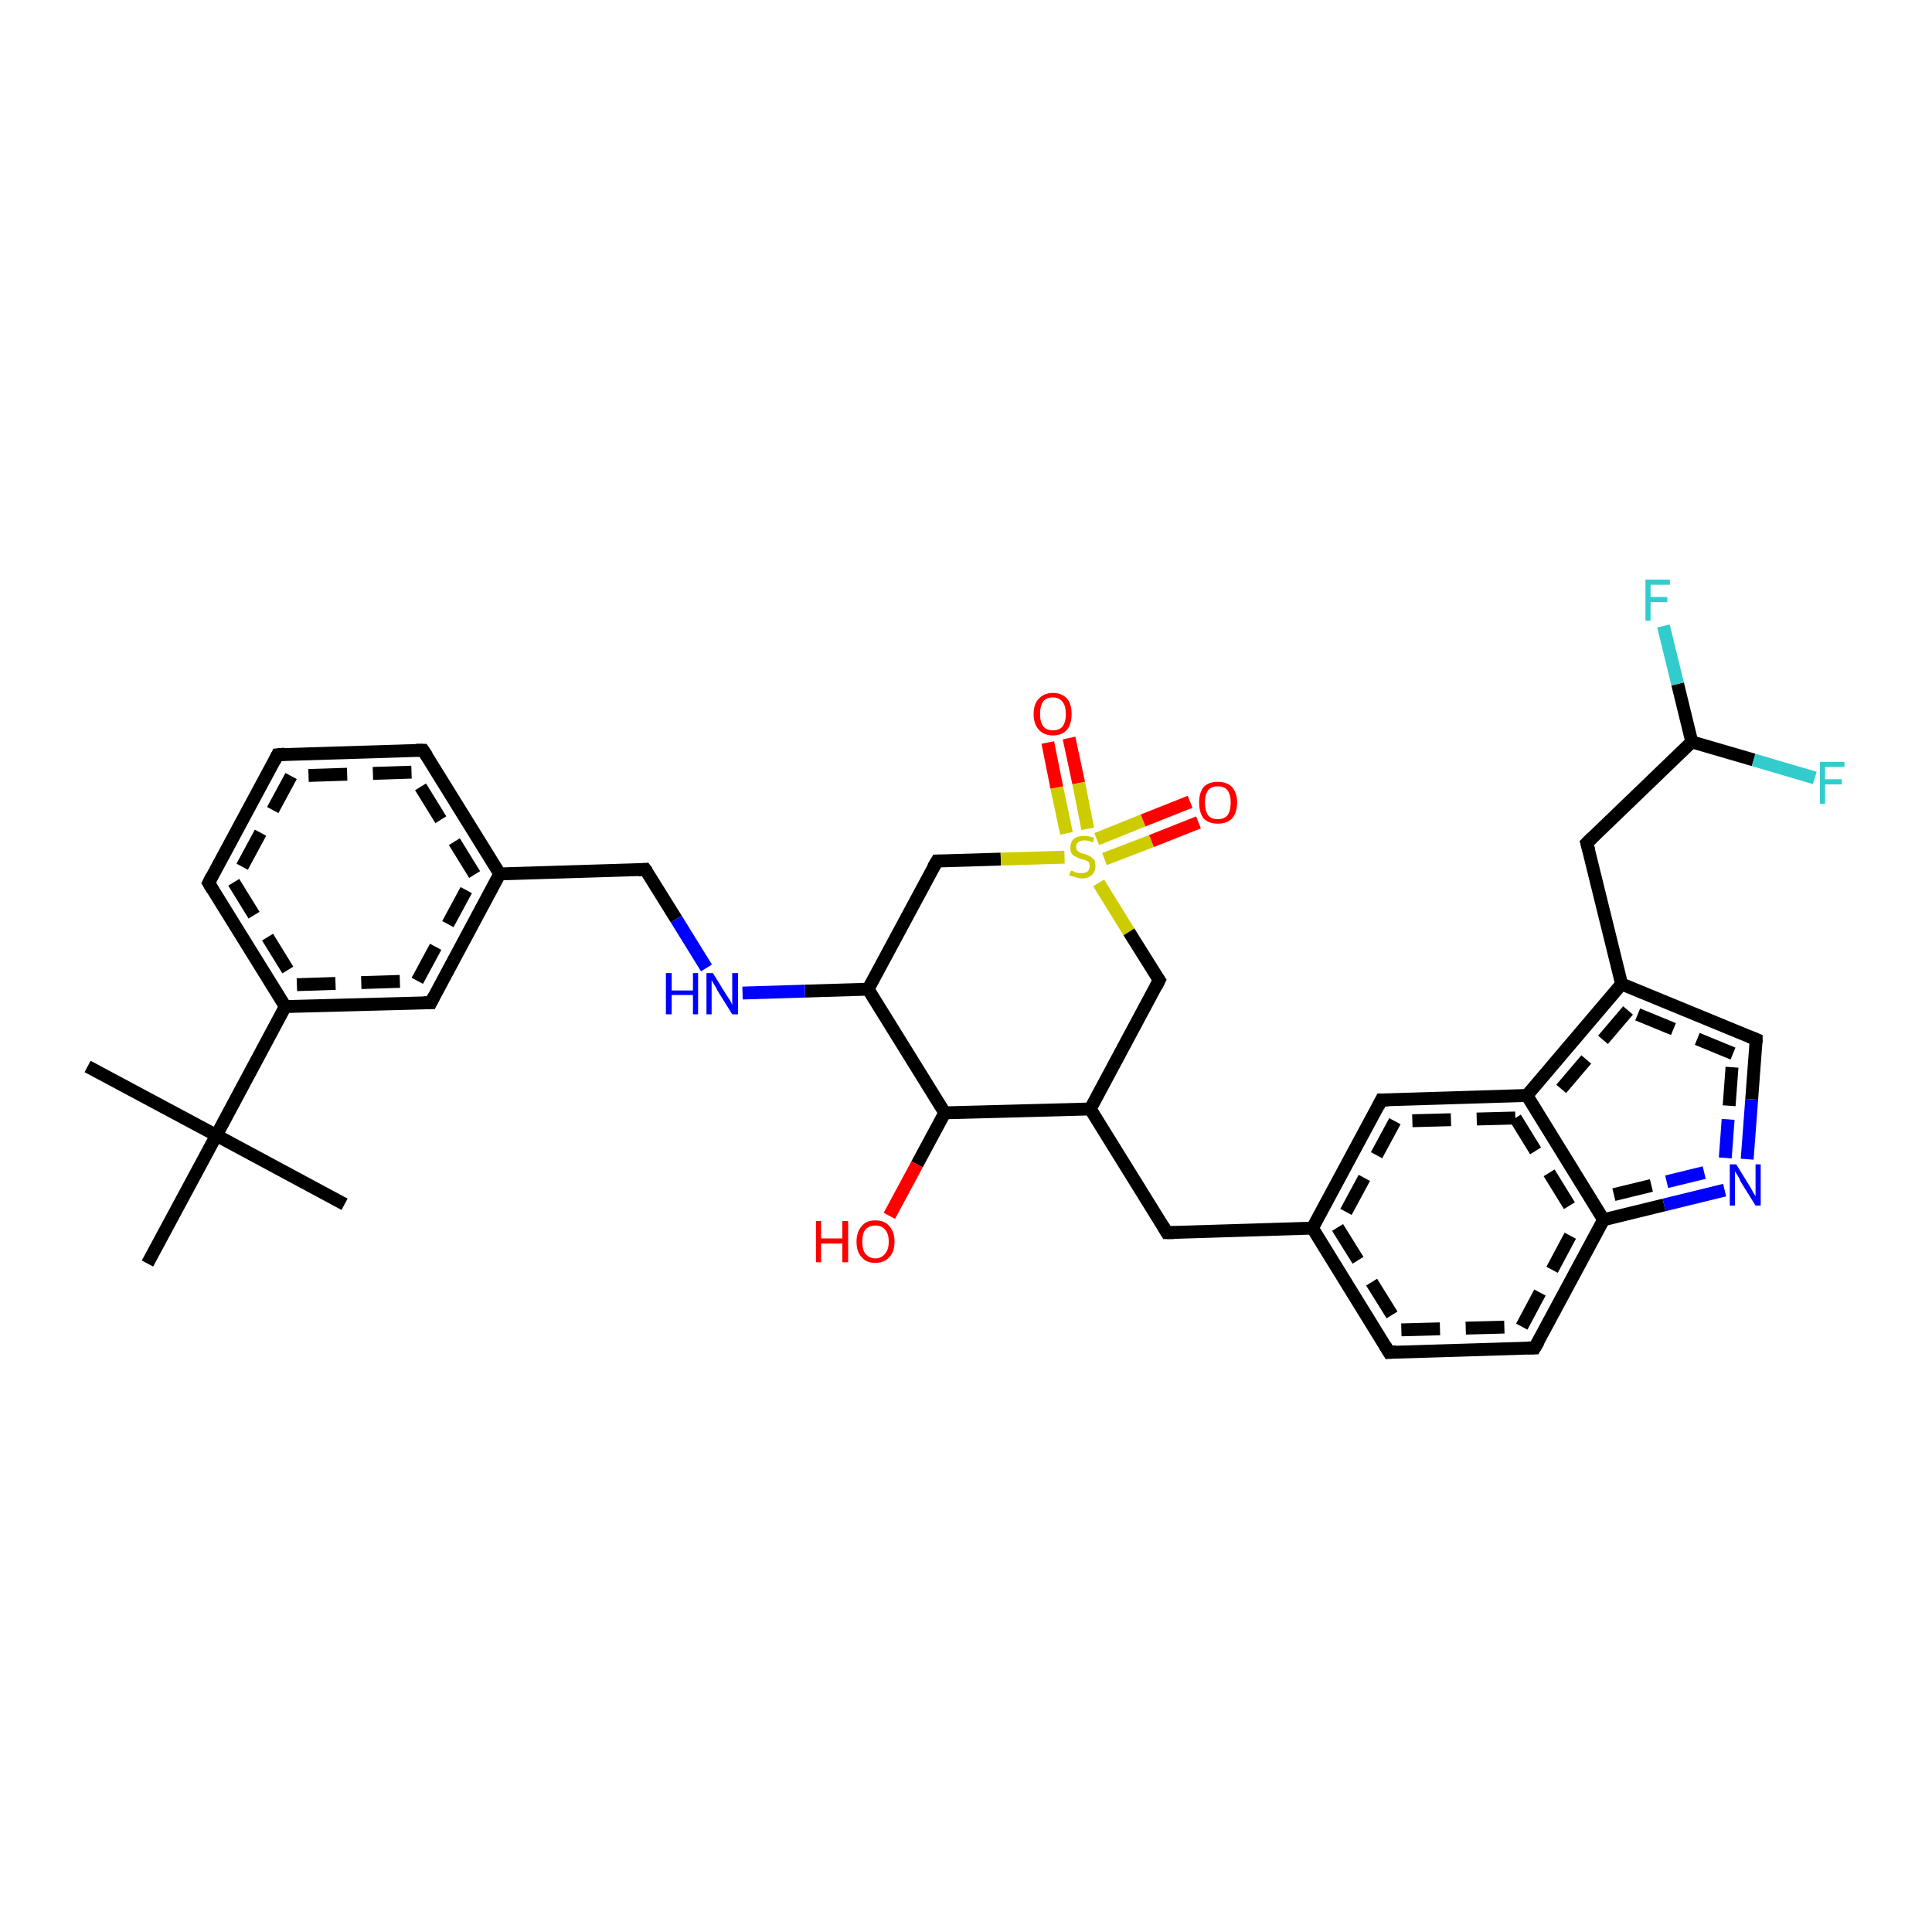 <?xml version='1.0' encoding='iso-8859-1'?>
<svg version='1.1' baseProfile='full'
              xmlns='http://www.w3.org/2000/svg'
                      xmlns:rdkit='http://www.rdkit.org/xml'
                      xmlns:xlink='http://www.w3.org/1999/xlink'
                  xml:space='preserve'
width='300px' height='300px' viewBox='0 0 300 300'>
<!-- END OF HEADER -->
<rect style='opacity:1.0;fill:#FFFFFF;stroke:none' width='300.0' height='300.0' x='0.0' y='0.0'> </rect>
<path class='bond-0 atom-0 atom-1' d='M 166.0,114.6 L 167.5,121.6' style='fill:none;fill-rule:evenodd;stroke:#FF0000;stroke-width:2.0px;stroke-linecap:butt;stroke-linejoin:miter;stroke-opacity:1' />
<path class='bond-0 atom-0 atom-1' d='M 167.5,121.6 L 168.9,128.7' style='fill:none;fill-rule:evenodd;stroke:#CCCC00;stroke-width:2.0px;stroke-linecap:butt;stroke-linejoin:miter;stroke-opacity:1' />
<path class='bond-0 atom-0 atom-1' d='M 162.7,115.3 L 164.1,122.3' style='fill:none;fill-rule:evenodd;stroke:#FF0000;stroke-width:2.0px;stroke-linecap:butt;stroke-linejoin:miter;stroke-opacity:1' />
<path class='bond-0 atom-0 atom-1' d='M 164.1,122.3 L 165.6,129.4' style='fill:none;fill-rule:evenodd;stroke:#CCCC00;stroke-width:2.0px;stroke-linecap:butt;stroke-linejoin:miter;stroke-opacity:1' />
<path class='bond-1 atom-1 atom-2' d='M 171.5,133.4 L 178.8,130.6' style='fill:none;fill-rule:evenodd;stroke:#CCCC00;stroke-width:2.0px;stroke-linecap:butt;stroke-linejoin:miter;stroke-opacity:1' />
<path class='bond-1 atom-1 atom-2' d='M 178.8,130.6 L 186.1,127.7' style='fill:none;fill-rule:evenodd;stroke:#FF0000;stroke-width:2.0px;stroke-linecap:butt;stroke-linejoin:miter;stroke-opacity:1' />
<path class='bond-1 atom-1 atom-2' d='M 170.3,130.3 L 177.5,127.4' style='fill:none;fill-rule:evenodd;stroke:#CCCC00;stroke-width:2.0px;stroke-linecap:butt;stroke-linejoin:miter;stroke-opacity:1' />
<path class='bond-1 atom-1 atom-2' d='M 177.5,127.4 L 184.8,124.5' style='fill:none;fill-rule:evenodd;stroke:#FF0000;stroke-width:2.0px;stroke-linecap:butt;stroke-linejoin:miter;stroke-opacity:1' />
<path class='bond-2 atom-1 atom-3' d='M 170.6,137.1 L 175.3,144.7' style='fill:none;fill-rule:evenodd;stroke:#CCCC00;stroke-width:2.0px;stroke-linecap:butt;stroke-linejoin:miter;stroke-opacity:1' />
<path class='bond-2 atom-1 atom-3' d='M 175.3,144.7 L 180.0,152.2' style='fill:none;fill-rule:evenodd;stroke:#000000;stroke-width:2.0px;stroke-linecap:butt;stroke-linejoin:miter;stroke-opacity:1' />
<path class='bond-3 atom-3 atom-4' d='M 180.0,152.2 L 169.3,172.2' style='fill:none;fill-rule:evenodd;stroke:#000000;stroke-width:2.0px;stroke-linecap:butt;stroke-linejoin:miter;stroke-opacity:1' />
<path class='bond-4 atom-4 atom-5' d='M 169.3,172.2 L 146.7,172.8' style='fill:none;fill-rule:evenodd;stroke:#000000;stroke-width:2.0px;stroke-linecap:butt;stroke-linejoin:miter;stroke-opacity:1' />
<path class='bond-5 atom-5 atom-6' d='M 146.7,172.8 L 142.4,180.8' style='fill:none;fill-rule:evenodd;stroke:#000000;stroke-width:2.0px;stroke-linecap:butt;stroke-linejoin:miter;stroke-opacity:1' />
<path class='bond-5 atom-5 atom-6' d='M 142.4,180.8 L 138.1,188.8' style='fill:none;fill-rule:evenodd;stroke:#FF0000;stroke-width:2.0px;stroke-linecap:butt;stroke-linejoin:miter;stroke-opacity:1' />
<path class='bond-6 atom-5 atom-7' d='M 146.7,172.8 L 134.8,153.6' style='fill:none;fill-rule:evenodd;stroke:#000000;stroke-width:2.0px;stroke-linecap:butt;stroke-linejoin:miter;stroke-opacity:1' />
<path class='bond-7 atom-7 atom-8' d='M 134.8,153.6 L 125.0,153.9' style='fill:none;fill-rule:evenodd;stroke:#000000;stroke-width:2.0px;stroke-linecap:butt;stroke-linejoin:miter;stroke-opacity:1' />
<path class='bond-7 atom-7 atom-8' d='M 125.0,153.9 L 115.3,154.2' style='fill:none;fill-rule:evenodd;stroke:#0000FF;stroke-width:2.0px;stroke-linecap:butt;stroke-linejoin:miter;stroke-opacity:1' />
<path class='bond-8 atom-8 atom-9' d='M 109.7,150.3 L 105.0,142.7' style='fill:none;fill-rule:evenodd;stroke:#0000FF;stroke-width:2.0px;stroke-linecap:butt;stroke-linejoin:miter;stroke-opacity:1' />
<path class='bond-8 atom-8 atom-9' d='M 105.0,142.7 L 100.2,135.0' style='fill:none;fill-rule:evenodd;stroke:#000000;stroke-width:2.0px;stroke-linecap:butt;stroke-linejoin:miter;stroke-opacity:1' />
<path class='bond-9 atom-9 atom-10' d='M 100.2,135.0 L 77.6,135.7' style='fill:none;fill-rule:evenodd;stroke:#000000;stroke-width:2.0px;stroke-linecap:butt;stroke-linejoin:miter;stroke-opacity:1' />
<path class='bond-10 atom-10 atom-11' d='M 77.6,135.7 L 65.7,116.5' style='fill:none;fill-rule:evenodd;stroke:#000000;stroke-width:2.0px;stroke-linecap:butt;stroke-linejoin:miter;stroke-opacity:1' />
<path class='bond-10 atom-10 atom-11' d='M 73.7,135.8 L 63.9,119.9' style='fill:none;fill-rule:evenodd;stroke:#000000;stroke-width:2.0px;stroke-linecap:butt;stroke-linejoin:miter;stroke-opacity:1;stroke-dasharray:6,4' />
<path class='bond-11 atom-11 atom-12' d='M 65.7,116.5 L 43.1,117.2' style='fill:none;fill-rule:evenodd;stroke:#000000;stroke-width:2.0px;stroke-linecap:butt;stroke-linejoin:miter;stroke-opacity:1' />
<path class='bond-11 atom-11 atom-12' d='M 63.9,119.9 L 45.2,120.5' style='fill:none;fill-rule:evenodd;stroke:#000000;stroke-width:2.0px;stroke-linecap:butt;stroke-linejoin:miter;stroke-opacity:1;stroke-dasharray:6,4' />
<path class='bond-12 atom-12 atom-13' d='M 43.1,117.2 L 32.4,137.1' style='fill:none;fill-rule:evenodd;stroke:#000000;stroke-width:2.0px;stroke-linecap:butt;stroke-linejoin:miter;stroke-opacity:1' />
<path class='bond-12 atom-12 atom-13' d='M 45.2,120.5 L 36.3,137.0' style='fill:none;fill-rule:evenodd;stroke:#000000;stroke-width:2.0px;stroke-linecap:butt;stroke-linejoin:miter;stroke-opacity:1;stroke-dasharray:6,4' />
<path class='bond-13 atom-13 atom-14' d='M 32.4,137.1 L 44.3,156.3' style='fill:none;fill-rule:evenodd;stroke:#000000;stroke-width:2.0px;stroke-linecap:butt;stroke-linejoin:miter;stroke-opacity:1' />
<path class='bond-13 atom-13 atom-14' d='M 36.3,137.0 L 46.1,152.9' style='fill:none;fill-rule:evenodd;stroke:#000000;stroke-width:2.0px;stroke-linecap:butt;stroke-linejoin:miter;stroke-opacity:1;stroke-dasharray:6,4' />
<path class='bond-14 atom-14 atom-15' d='M 44.3,156.3 L 66.9,155.7' style='fill:none;fill-rule:evenodd;stroke:#000000;stroke-width:2.0px;stroke-linecap:butt;stroke-linejoin:miter;stroke-opacity:1' />
<path class='bond-14 atom-14 atom-15' d='M 46.1,152.9 L 64.8,152.3' style='fill:none;fill-rule:evenodd;stroke:#000000;stroke-width:2.0px;stroke-linecap:butt;stroke-linejoin:miter;stroke-opacity:1;stroke-dasharray:6,4' />
<path class='bond-15 atom-14 atom-16' d='M 44.3,156.3 L 33.6,176.3' style='fill:none;fill-rule:evenodd;stroke:#000000;stroke-width:2.0px;stroke-linecap:butt;stroke-linejoin:miter;stroke-opacity:1' />
<path class='bond-16 atom-16 atom-17' d='M 33.6,176.3 L 13.6,165.6' style='fill:none;fill-rule:evenodd;stroke:#000000;stroke-width:2.0px;stroke-linecap:butt;stroke-linejoin:miter;stroke-opacity:1' />
<path class='bond-17 atom-16 atom-18' d='M 33.6,176.3 L 53.5,187.0' style='fill:none;fill-rule:evenodd;stroke:#000000;stroke-width:2.0px;stroke-linecap:butt;stroke-linejoin:miter;stroke-opacity:1' />
<path class='bond-18 atom-16 atom-19' d='M 33.6,176.3 L 22.9,196.2' style='fill:none;fill-rule:evenodd;stroke:#000000;stroke-width:2.0px;stroke-linecap:butt;stroke-linejoin:miter;stroke-opacity:1' />
<path class='bond-19 atom-7 atom-20' d='M 134.8,153.6 L 145.5,133.7' style='fill:none;fill-rule:evenodd;stroke:#000000;stroke-width:2.0px;stroke-linecap:butt;stroke-linejoin:miter;stroke-opacity:1' />
<path class='bond-20 atom-4 atom-21' d='M 169.3,172.2 L 181.2,191.4' style='fill:none;fill-rule:evenodd;stroke:#000000;stroke-width:2.0px;stroke-linecap:butt;stroke-linejoin:miter;stroke-opacity:1' />
<path class='bond-21 atom-21 atom-22' d='M 181.2,191.4 L 203.8,190.7' style='fill:none;fill-rule:evenodd;stroke:#000000;stroke-width:2.0px;stroke-linecap:butt;stroke-linejoin:miter;stroke-opacity:1' />
<path class='bond-22 atom-22 atom-23' d='M 203.8,190.7 L 215.7,210.0' style='fill:none;fill-rule:evenodd;stroke:#000000;stroke-width:2.0px;stroke-linecap:butt;stroke-linejoin:miter;stroke-opacity:1' />
<path class='bond-22 atom-22 atom-23' d='M 207.7,190.6 L 217.6,206.5' style='fill:none;fill-rule:evenodd;stroke:#000000;stroke-width:2.0px;stroke-linecap:butt;stroke-linejoin:miter;stroke-opacity:1;stroke-dasharray:6,4' />
<path class='bond-23 atom-23 atom-24' d='M 215.7,210.0 L 238.3,209.3' style='fill:none;fill-rule:evenodd;stroke:#000000;stroke-width:2.0px;stroke-linecap:butt;stroke-linejoin:miter;stroke-opacity:1' />
<path class='bond-23 atom-23 atom-24' d='M 217.6,206.5 L 236.3,206.0' style='fill:none;fill-rule:evenodd;stroke:#000000;stroke-width:2.0px;stroke-linecap:butt;stroke-linejoin:miter;stroke-opacity:1;stroke-dasharray:6,4' />
<path class='bond-24 atom-24 atom-25' d='M 238.3,209.3 L 249.0,189.4' style='fill:none;fill-rule:evenodd;stroke:#000000;stroke-width:2.0px;stroke-linecap:butt;stroke-linejoin:miter;stroke-opacity:1' />
<path class='bond-24 atom-24 atom-25' d='M 236.3,206.0 L 245.1,189.5' style='fill:none;fill-rule:evenodd;stroke:#000000;stroke-width:2.0px;stroke-linecap:butt;stroke-linejoin:miter;stroke-opacity:1;stroke-dasharray:6,4' />
<path class='bond-25 atom-25 atom-26' d='M 249.0,189.4 L 258.4,187.1' style='fill:none;fill-rule:evenodd;stroke:#000000;stroke-width:2.0px;stroke-linecap:butt;stroke-linejoin:miter;stroke-opacity:1' />
<path class='bond-25 atom-25 atom-26' d='M 258.4,187.1 L 267.8,184.8' style='fill:none;fill-rule:evenodd;stroke:#0000FF;stroke-width:2.0px;stroke-linecap:butt;stroke-linejoin:miter;stroke-opacity:1' />
<path class='bond-25 atom-25 atom-26' d='M 250.6,185.5 L 258.8,183.5' style='fill:none;fill-rule:evenodd;stroke:#000000;stroke-width:2.0px;stroke-linecap:butt;stroke-linejoin:miter;stroke-opacity:1;stroke-dasharray:6,4' />
<path class='bond-25 atom-25 atom-26' d='M 258.8,183.5 L 267.0,181.5' style='fill:none;fill-rule:evenodd;stroke:#0000FF;stroke-width:2.0px;stroke-linecap:butt;stroke-linejoin:miter;stroke-opacity:1;stroke-dasharray:6,4' />
<path class='bond-26 atom-26 atom-27' d='M 271.3,180.0 L 272.0,170.7' style='fill:none;fill-rule:evenodd;stroke:#0000FF;stroke-width:2.0px;stroke-linecap:butt;stroke-linejoin:miter;stroke-opacity:1' />
<path class='bond-26 atom-26 atom-27' d='M 272.0,170.7 L 272.7,161.4' style='fill:none;fill-rule:evenodd;stroke:#000000;stroke-width:2.0px;stroke-linecap:butt;stroke-linejoin:miter;stroke-opacity:1' />
<path class='bond-26 atom-26 atom-27' d='M 267.9,179.8 L 268.5,171.7' style='fill:none;fill-rule:evenodd;stroke:#0000FF;stroke-width:2.0px;stroke-linecap:butt;stroke-linejoin:miter;stroke-opacity:1;stroke-dasharray:6,4' />
<path class='bond-26 atom-26 atom-27' d='M 268.5,171.7 L 269.1,163.6' style='fill:none;fill-rule:evenodd;stroke:#000000;stroke-width:2.0px;stroke-linecap:butt;stroke-linejoin:miter;stroke-opacity:1;stroke-dasharray:6,4' />
<path class='bond-27 atom-27 atom-28' d='M 272.7,161.4 L 251.8,152.8' style='fill:none;fill-rule:evenodd;stroke:#000000;stroke-width:2.0px;stroke-linecap:butt;stroke-linejoin:miter;stroke-opacity:1' />
<path class='bond-27 atom-27 atom-28' d='M 269.1,163.6 L 252.8,156.9' style='fill:none;fill-rule:evenodd;stroke:#000000;stroke-width:2.0px;stroke-linecap:butt;stroke-linejoin:miter;stroke-opacity:1;stroke-dasharray:6,4' />
<path class='bond-28 atom-28 atom-29' d='M 251.8,152.8 L 237.1,170.1' style='fill:none;fill-rule:evenodd;stroke:#000000;stroke-width:2.0px;stroke-linecap:butt;stroke-linejoin:miter;stroke-opacity:1' />
<path class='bond-28 atom-28 atom-29' d='M 252.8,156.9 L 241.3,170.4' style='fill:none;fill-rule:evenodd;stroke:#000000;stroke-width:2.0px;stroke-linecap:butt;stroke-linejoin:miter;stroke-opacity:1;stroke-dasharray:6,4' />
<path class='bond-29 atom-29 atom-30' d='M 237.1,170.1 L 214.5,170.8' style='fill:none;fill-rule:evenodd;stroke:#000000;stroke-width:2.0px;stroke-linecap:butt;stroke-linejoin:miter;stroke-opacity:1' />
<path class='bond-29 atom-29 atom-30' d='M 235.3,173.6 L 216.6,174.1' style='fill:none;fill-rule:evenodd;stroke:#000000;stroke-width:2.0px;stroke-linecap:butt;stroke-linejoin:miter;stroke-opacity:1;stroke-dasharray:6,4' />
<path class='bond-30 atom-28 atom-31' d='M 251.8,152.8 L 246.4,130.9' style='fill:none;fill-rule:evenodd;stroke:#000000;stroke-width:2.0px;stroke-linecap:butt;stroke-linejoin:miter;stroke-opacity:1' />
<path class='bond-31 atom-31 atom-32' d='M 246.4,130.9 L 262.7,115.2' style='fill:none;fill-rule:evenodd;stroke:#000000;stroke-width:2.0px;stroke-linecap:butt;stroke-linejoin:miter;stroke-opacity:1' />
<path class='bond-32 atom-32 atom-33' d='M 262.7,115.2 L 260.5,106.2' style='fill:none;fill-rule:evenodd;stroke:#000000;stroke-width:2.0px;stroke-linecap:butt;stroke-linejoin:miter;stroke-opacity:1' />
<path class='bond-32 atom-32 atom-33' d='M 260.5,106.2 L 258.3,97.2' style='fill:none;fill-rule:evenodd;stroke:#33CCCC;stroke-width:2.0px;stroke-linecap:butt;stroke-linejoin:miter;stroke-opacity:1' />
<path class='bond-33 atom-32 atom-34' d='M 262.7,115.2 L 272.3,118.0' style='fill:none;fill-rule:evenodd;stroke:#000000;stroke-width:2.0px;stroke-linecap:butt;stroke-linejoin:miter;stroke-opacity:1' />
<path class='bond-33 atom-32 atom-34' d='M 272.3,118.0 L 281.8,120.8' style='fill:none;fill-rule:evenodd;stroke:#33CCCC;stroke-width:2.0px;stroke-linecap:butt;stroke-linejoin:miter;stroke-opacity:1' />
<path class='bond-34 atom-15 atom-10' d='M 66.9,155.7 L 77.6,135.7' style='fill:none;fill-rule:evenodd;stroke:#000000;stroke-width:2.0px;stroke-linecap:butt;stroke-linejoin:miter;stroke-opacity:1' />
<path class='bond-34 atom-15 atom-10' d='M 64.8,152.3 L 73.7,135.8' style='fill:none;fill-rule:evenodd;stroke:#000000;stroke-width:2.0px;stroke-linecap:butt;stroke-linejoin:miter;stroke-opacity:1;stroke-dasharray:6,4' />
<path class='bond-35 atom-20 atom-1' d='M 145.5,133.7 L 155.4,133.4' style='fill:none;fill-rule:evenodd;stroke:#000000;stroke-width:2.0px;stroke-linecap:butt;stroke-linejoin:miter;stroke-opacity:1' />
<path class='bond-35 atom-20 atom-1' d='M 155.4,133.4 L 165.3,133.1' style='fill:none;fill-rule:evenodd;stroke:#CCCC00;stroke-width:2.0px;stroke-linecap:butt;stroke-linejoin:miter;stroke-opacity:1' />
<path class='bond-36 atom-29 atom-25' d='M 237.1,170.1 L 249.0,189.4' style='fill:none;fill-rule:evenodd;stroke:#000000;stroke-width:2.0px;stroke-linecap:butt;stroke-linejoin:miter;stroke-opacity:1' />
<path class='bond-36 atom-29 atom-25' d='M 235.3,173.6 L 245.1,189.5' style='fill:none;fill-rule:evenodd;stroke:#000000;stroke-width:2.0px;stroke-linecap:butt;stroke-linejoin:miter;stroke-opacity:1;stroke-dasharray:6,4' />
<path class='bond-37 atom-30 atom-22' d='M 214.5,170.8 L 203.8,190.7' style='fill:none;fill-rule:evenodd;stroke:#000000;stroke-width:2.0px;stroke-linecap:butt;stroke-linejoin:miter;stroke-opacity:1' />
<path class='bond-37 atom-30 atom-22' d='M 216.6,174.1 L 207.7,190.6' style='fill:none;fill-rule:evenodd;stroke:#000000;stroke-width:2.0px;stroke-linecap:butt;stroke-linejoin:miter;stroke-opacity:1;stroke-dasharray:6,4' />
<path d='M 179.8,151.9 L 180.0,152.2 L 179.5,153.2' style='fill:none;stroke:#000000;stroke-width:2.0px;stroke-linecap:butt;stroke-linejoin:miter;stroke-opacity:1;' />
<path d='M 100.5,135.4 L 100.2,135.0 L 99.1,135.1' style='fill:none;stroke:#000000;stroke-width:2.0px;stroke-linecap:butt;stroke-linejoin:miter;stroke-opacity:1;' />
<path d='M 66.3,117.4 L 65.7,116.5 L 64.6,116.5' style='fill:none;stroke:#000000;stroke-width:2.0px;stroke-linecap:butt;stroke-linejoin:miter;stroke-opacity:1;' />
<path d='M 44.2,117.1 L 43.1,117.2 L 42.6,118.2' style='fill:none;stroke:#000000;stroke-width:2.0px;stroke-linecap:butt;stroke-linejoin:miter;stroke-opacity:1;' />
<path d='M 32.9,136.1 L 32.4,137.1 L 33.0,138.1' style='fill:none;stroke:#000000;stroke-width:2.0px;stroke-linecap:butt;stroke-linejoin:miter;stroke-opacity:1;' />
<path d='M 65.8,155.7 L 66.9,155.7 L 67.4,154.7' style='fill:none;stroke:#000000;stroke-width:2.0px;stroke-linecap:butt;stroke-linejoin:miter;stroke-opacity:1;' />
<path d='M 144.9,134.7 L 145.5,133.7 L 146.0,133.7' style='fill:none;stroke:#000000;stroke-width:2.0px;stroke-linecap:butt;stroke-linejoin:miter;stroke-opacity:1;' />
<path d='M 180.6,190.4 L 181.2,191.4 L 182.3,191.4' style='fill:none;stroke:#000000;stroke-width:2.0px;stroke-linecap:butt;stroke-linejoin:miter;stroke-opacity:1;' />
<path d='M 215.1,209.0 L 215.7,210.0 L 216.8,209.9' style='fill:none;stroke:#000000;stroke-width:2.0px;stroke-linecap:butt;stroke-linejoin:miter;stroke-opacity:1;' />
<path d='M 237.2,209.3 L 238.3,209.3 L 238.9,208.3' style='fill:none;stroke:#000000;stroke-width:2.0px;stroke-linecap:butt;stroke-linejoin:miter;stroke-opacity:1;' />
<path d='M 272.7,161.9 L 272.7,161.4 L 271.7,161.0' style='fill:none;stroke:#000000;stroke-width:2.0px;stroke-linecap:butt;stroke-linejoin:miter;stroke-opacity:1;' />
<path d='M 215.6,170.8 L 214.5,170.8 L 214.0,171.8' style='fill:none;stroke:#000000;stroke-width:2.0px;stroke-linecap:butt;stroke-linejoin:miter;stroke-opacity:1;' />
<path d='M 246.7,132.0 L 246.4,130.9 L 247.2,130.1' style='fill:none;stroke:#000000;stroke-width:2.0px;stroke-linecap:butt;stroke-linejoin:miter;stroke-opacity:1;' />
<path class='atom-0' d='M 160.5 110.9
Q 160.5 109.3, 161.3 108.5
Q 162.1 107.6, 163.5 107.6
Q 164.9 107.6, 165.7 108.5
Q 166.4 109.3, 166.4 110.9
Q 166.4 112.4, 165.7 113.3
Q 164.9 114.2, 163.5 114.2
Q 162.1 114.2, 161.3 113.3
Q 160.5 112.4, 160.5 110.9
M 163.5 113.4
Q 164.5 113.4, 165.0 112.8
Q 165.5 112.1, 165.5 110.9
Q 165.5 109.6, 165.0 109.0
Q 164.5 108.3, 163.5 108.3
Q 162.5 108.3, 162.0 108.9
Q 161.5 109.6, 161.5 110.9
Q 161.5 112.1, 162.0 112.8
Q 162.5 113.4, 163.5 113.4
' fill='#FF0000'/>
<path class='atom-1' d='M 166.3 135.2
Q 166.4 135.2, 166.7 135.3
Q 166.9 135.5, 167.3 135.5
Q 167.6 135.6, 167.9 135.6
Q 168.5 135.6, 168.9 135.3
Q 169.2 135.0, 169.2 134.5
Q 169.2 134.2, 169.1 133.9
Q 168.9 133.7, 168.6 133.6
Q 168.4 133.5, 167.9 133.4
Q 167.3 133.2, 167.0 133.0
Q 166.7 132.9, 166.4 132.5
Q 166.2 132.2, 166.2 131.6
Q 166.2 130.8, 166.7 130.3
Q 167.3 129.8, 168.4 129.8
Q 169.1 129.8, 169.9 130.1
L 169.7 130.8
Q 169.0 130.5, 168.4 130.5
Q 167.8 130.5, 167.4 130.8
Q 167.1 131.0, 167.1 131.5
Q 167.1 131.8, 167.2 132.0
Q 167.4 132.2, 167.7 132.4
Q 167.9 132.5, 168.4 132.6
Q 169.0 132.8, 169.3 133.0
Q 169.6 133.2, 169.9 133.5
Q 170.1 133.9, 170.1 134.5
Q 170.1 135.4, 169.5 135.9
Q 169.0 136.4, 168.0 136.4
Q 167.4 136.4, 167.0 136.2
Q 166.5 136.1, 166.0 135.9
L 166.3 135.2
' fill='#CCCC00'/>
<path class='atom-2' d='M 186.2 124.6
Q 186.2 123.1, 186.9 122.2
Q 187.7 121.4, 189.1 121.4
Q 190.5 121.4, 191.3 122.2
Q 192.1 123.1, 192.1 124.6
Q 192.1 126.2, 191.3 127.1
Q 190.5 127.9, 189.1 127.9
Q 187.7 127.9, 186.9 127.1
Q 186.2 126.2, 186.2 124.6
M 189.1 127.2
Q 190.1 127.2, 190.6 126.6
Q 191.1 125.9, 191.1 124.6
Q 191.1 123.4, 190.6 122.7
Q 190.1 122.1, 189.1 122.1
Q 188.1 122.1, 187.6 122.7
Q 187.1 123.4, 187.1 124.6
Q 187.1 125.9, 187.6 126.6
Q 188.1 127.2, 189.1 127.2
' fill='#FF0000'/>
<path class='atom-6' d='M 126.7 189.6
L 127.5 189.6
L 127.5 192.3
L 130.8 192.3
L 130.8 189.6
L 131.7 189.6
L 131.7 196.0
L 130.8 196.0
L 130.8 193.1
L 127.5 193.1
L 127.5 196.0
L 126.7 196.0
L 126.7 189.6
' fill='#FF0000'/>
<path class='atom-6' d='M 133.0 192.8
Q 133.0 191.3, 133.8 190.4
Q 134.5 189.5, 135.9 189.5
Q 137.4 189.5, 138.1 190.4
Q 138.9 191.3, 138.9 192.8
Q 138.9 194.4, 138.1 195.2
Q 137.3 196.1, 135.9 196.1
Q 134.5 196.1, 133.8 195.2
Q 133.0 194.4, 133.0 192.8
M 135.9 195.4
Q 136.9 195.4, 137.4 194.7
Q 138.0 194.1, 138.0 192.8
Q 138.0 191.5, 137.4 190.9
Q 136.9 190.3, 135.9 190.3
Q 135.0 190.3, 134.4 190.9
Q 133.9 191.5, 133.9 192.8
Q 133.9 194.1, 134.4 194.7
Q 135.0 195.4, 135.9 195.4
' fill='#FF0000'/>
<path class='atom-8' d='M 103.4 151.1
L 104.3 151.1
L 104.3 153.8
L 107.6 153.8
L 107.6 151.1
L 108.4 151.1
L 108.4 157.5
L 107.6 157.5
L 107.6 154.5
L 104.3 154.5
L 104.3 157.5
L 103.4 157.5
L 103.4 151.1
' fill='#0000FF'/>
<path class='atom-8' d='M 110.7 151.1
L 112.8 154.5
Q 113.0 154.8, 113.4 155.4
Q 113.7 156.0, 113.7 156.1
L 113.7 151.1
L 114.6 151.1
L 114.6 157.5
L 113.7 157.5
L 111.4 153.8
Q 111.2 153.3, 110.9 152.9
Q 110.6 152.4, 110.5 152.2
L 110.5 157.5
L 109.7 157.5
L 109.7 151.1
L 110.7 151.1
' fill='#0000FF'/>
<path class='atom-26' d='M 269.6 180.8
L 271.7 184.2
Q 271.9 184.5, 272.2 185.1
Q 272.6 185.7, 272.6 185.8
L 272.6 180.8
L 273.4 180.8
L 273.4 187.2
L 272.6 187.2
L 270.3 183.5
Q 270.1 183.0, 269.8 182.5
Q 269.5 182.0, 269.4 181.9
L 269.4 187.2
L 268.6 187.2
L 268.6 180.8
L 269.6 180.8
' fill='#0000FF'/>
<path class='atom-33' d='M 255.5 90.0
L 259.3 90.0
L 259.3 90.8
L 256.3 90.8
L 256.3 92.7
L 258.9 92.7
L 258.9 93.5
L 256.3 93.5
L 256.3 96.4
L 255.5 96.4
L 255.5 90.0
' fill='#33CCCC'/>
<path class='atom-34' d='M 282.6 118.3
L 286.4 118.3
L 286.4 119.1
L 283.4 119.1
L 283.4 121.0
L 286.0 121.0
L 286.0 121.8
L 283.4 121.8
L 283.4 124.8
L 282.6 124.8
L 282.6 118.3
' fill='#33CCCC'/>
</svg>
